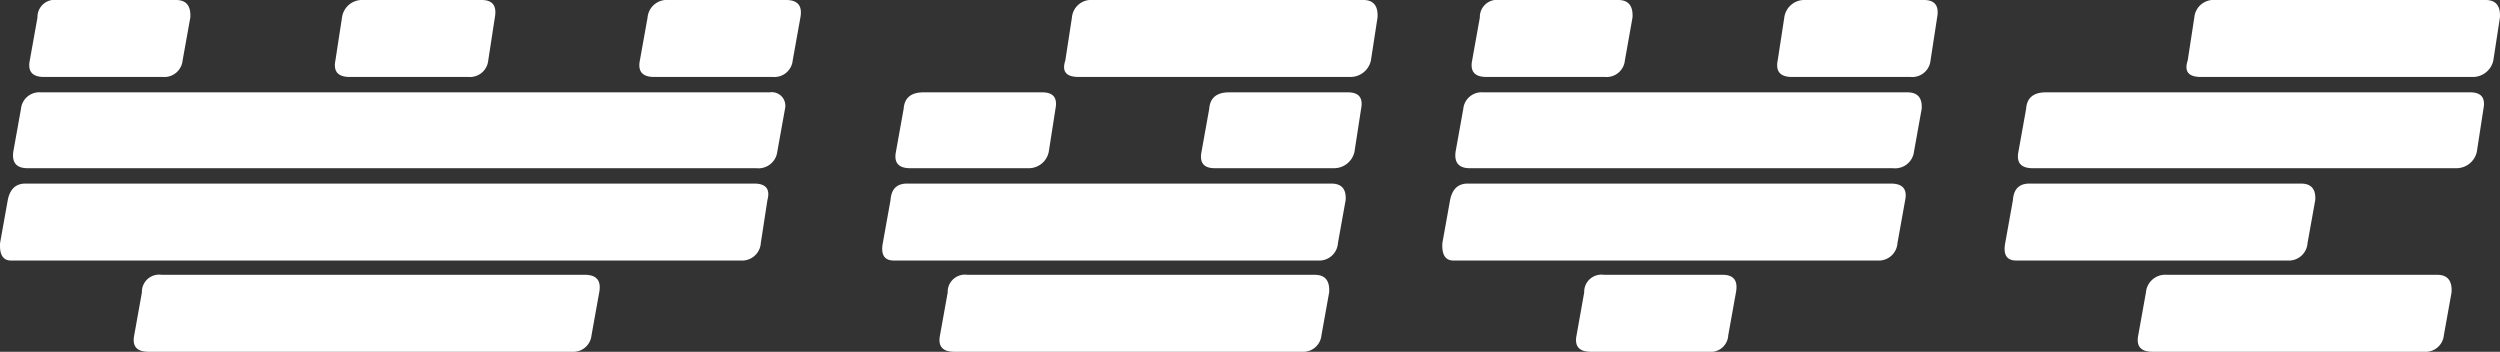<svg xmlns="http://www.w3.org/2000/svg" width="153.664" height="21.622" viewBox="0 0 153.664 21.622">
  <rect x="0" y="0" width="153.664" height="21.622" fill="#333333" stroke="none"/>
  <path id="Path_583" data-name="Path 583" d="M.217-9.562q-.743,0-.676-1.081l.473-2.635q.2-1.014,1.081-1.014h44.8q1.081,0,.811,1.014L46.3-10.643a1.151,1.151,0,0,1-1.216,1.081ZM3.055-25.576h7.3q.946,0,.878,1.081l-.473,2.635a1.128,1.128,0,0,1-1.216,1.014h-7.3q-1.081,0-.878-1.014l.473-2.635A1.058,1.058,0,0,1,3.055-25.576Zm37.569,0h7.23q1.081,0,.878,1.081L48.26-21.86a1.128,1.128,0,0,1-1.216,1.014h-7.3q-1.081,0-.878-1.014l.473-2.635A1.185,1.185,0,0,1,40.624-25.576Zm-18.784,0h7.3q1.014,0,.811,1.081l-.405,2.635a1.128,1.128,0,0,1-1.216,1.014h-7.3q-1.081,0-.878-1.014l.405-2.635A1.241,1.241,0,0,1,21.84-25.576Zm25,5.676a.834.834,0,0,1,.946,1.014l-.473,2.635a1.166,1.166,0,0,1-1.284,1.014H1.231q-1.014,0-.878-1.014l.473-2.635A1.128,1.128,0,0,1,2.042-19.9ZM34.678-3.954H8.664q-1.081,0-.878-1.014L8.258-7.6A1.058,1.058,0,0,1,9.475-8.684H35.489q1.081,0,.878,1.081l-.473,2.635A1.128,1.128,0,0,1,34.678-3.954Zm45.88-5.608H54.476q-.878,0-.676-1.081l.473-2.635q.068-1.014,1.014-1.014H81.369q.946,0,.878,1.014l-.473,2.635A1.151,1.151,0,0,1,80.558-9.562ZM75.085-19.9h7.3q1.014,0,.811,1.014l-.405,2.635A1.286,1.286,0,0,1,81.5-15.238h-7.3q-1.014,0-.811-1.014l.473-2.635Q73.936-19.9,75.085-19.9ZM56.3-19.9h7.3q1.014,0,.811,1.014L64-16.251a1.25,1.25,0,0,1-1.216,1.014h-7.3q-1.081,0-.878-1.014l.473-2.635Q55.152-19.9,56.3-19.9ZM80.355-8.684q.946,0,.878,1.081l-.473,2.635a1.128,1.128,0,0,1-1.216,1.014H58.192q-1.081,0-.878-1.014L57.787-7.6A1.058,1.058,0,0,1,59-8.684Zm2.162-12.163H65.828q-1.149,0-.811-1.014l.405-2.635a1.185,1.185,0,0,1,1.284-1.081H83.328q.946,0,.878,1.081L83.8-21.86A1.286,1.286,0,0,1,82.518-20.846ZM114.951-9.562H88.869q-.743,0-.676-1.081l.473-2.635q.2-1.014,1.081-1.014h26.014q1.081,0,.878,1.014l-.473,2.635A1.151,1.151,0,0,1,114.951-9.562ZM91.707-25.576H99q.946,0,.878,1.081L99.41-21.86a1.128,1.128,0,0,1-1.216,1.014H90.9q-1.081,0-.878-1.014l.473-2.635A1.058,1.058,0,0,1,91.707-25.576Zm18.784,0h7.3q1.014,0,.811,1.081l-.405,2.635a1.128,1.128,0,0,1-1.216,1.014h-7.3q-1.081,0-.878-1.014l.405-2.635A1.241,1.241,0,0,1,110.491-25.576Zm6.284,5.676q.946,0,.878,1.014l-.473,2.635a1.166,1.166,0,0,1-1.284,1.014H89.883q-1.014,0-.878-1.014l.473-2.635A1.128,1.128,0,0,1,90.693-19.9ZM98.126-8.684h7.3q1.014,0,.811,1.081l-.473,2.635a1.078,1.078,0,0,1-1.216,1.014h-7.23q-1.081,0-.878-1.014L96.91-7.6A1.058,1.058,0,0,1,98.126-8.684Zm26.15-5.608h16.69q.946,0,.878,1.014l-.473,2.635a1.151,1.151,0,0,1-1.216,1.081h-16.69q-.878,0-.676-1.081l.473-2.635Q123.33-14.292,124.276-14.292Zm11.419-11.284h16.622q.946,0,.878,1.081l-.405,2.635a1.286,1.286,0,0,1-1.284,1.014h-16.69q-1.149,0-.811-1.014l.405-2.635A1.185,1.185,0,0,1,135.695-25.576ZM151.371-19.9q1.014,0,.811,1.014l-.405,2.635a1.286,1.286,0,0,1-1.284,1.014H124.478q-1.081,0-.878-1.014l.473-2.635q.068-1.014,1.216-1.014ZM132.722-8.684h16.622q.946,0,.878,1.081l-.473,2.635a1.128,1.128,0,0,1-1.216,1.014h-16.69q-1.081,0-.878-1.014l.473-2.635A1.185,1.185,0,0,1,132.722-8.684Z" transform="translate(0.464 25.576)" fill="#fff"/>
</svg>
